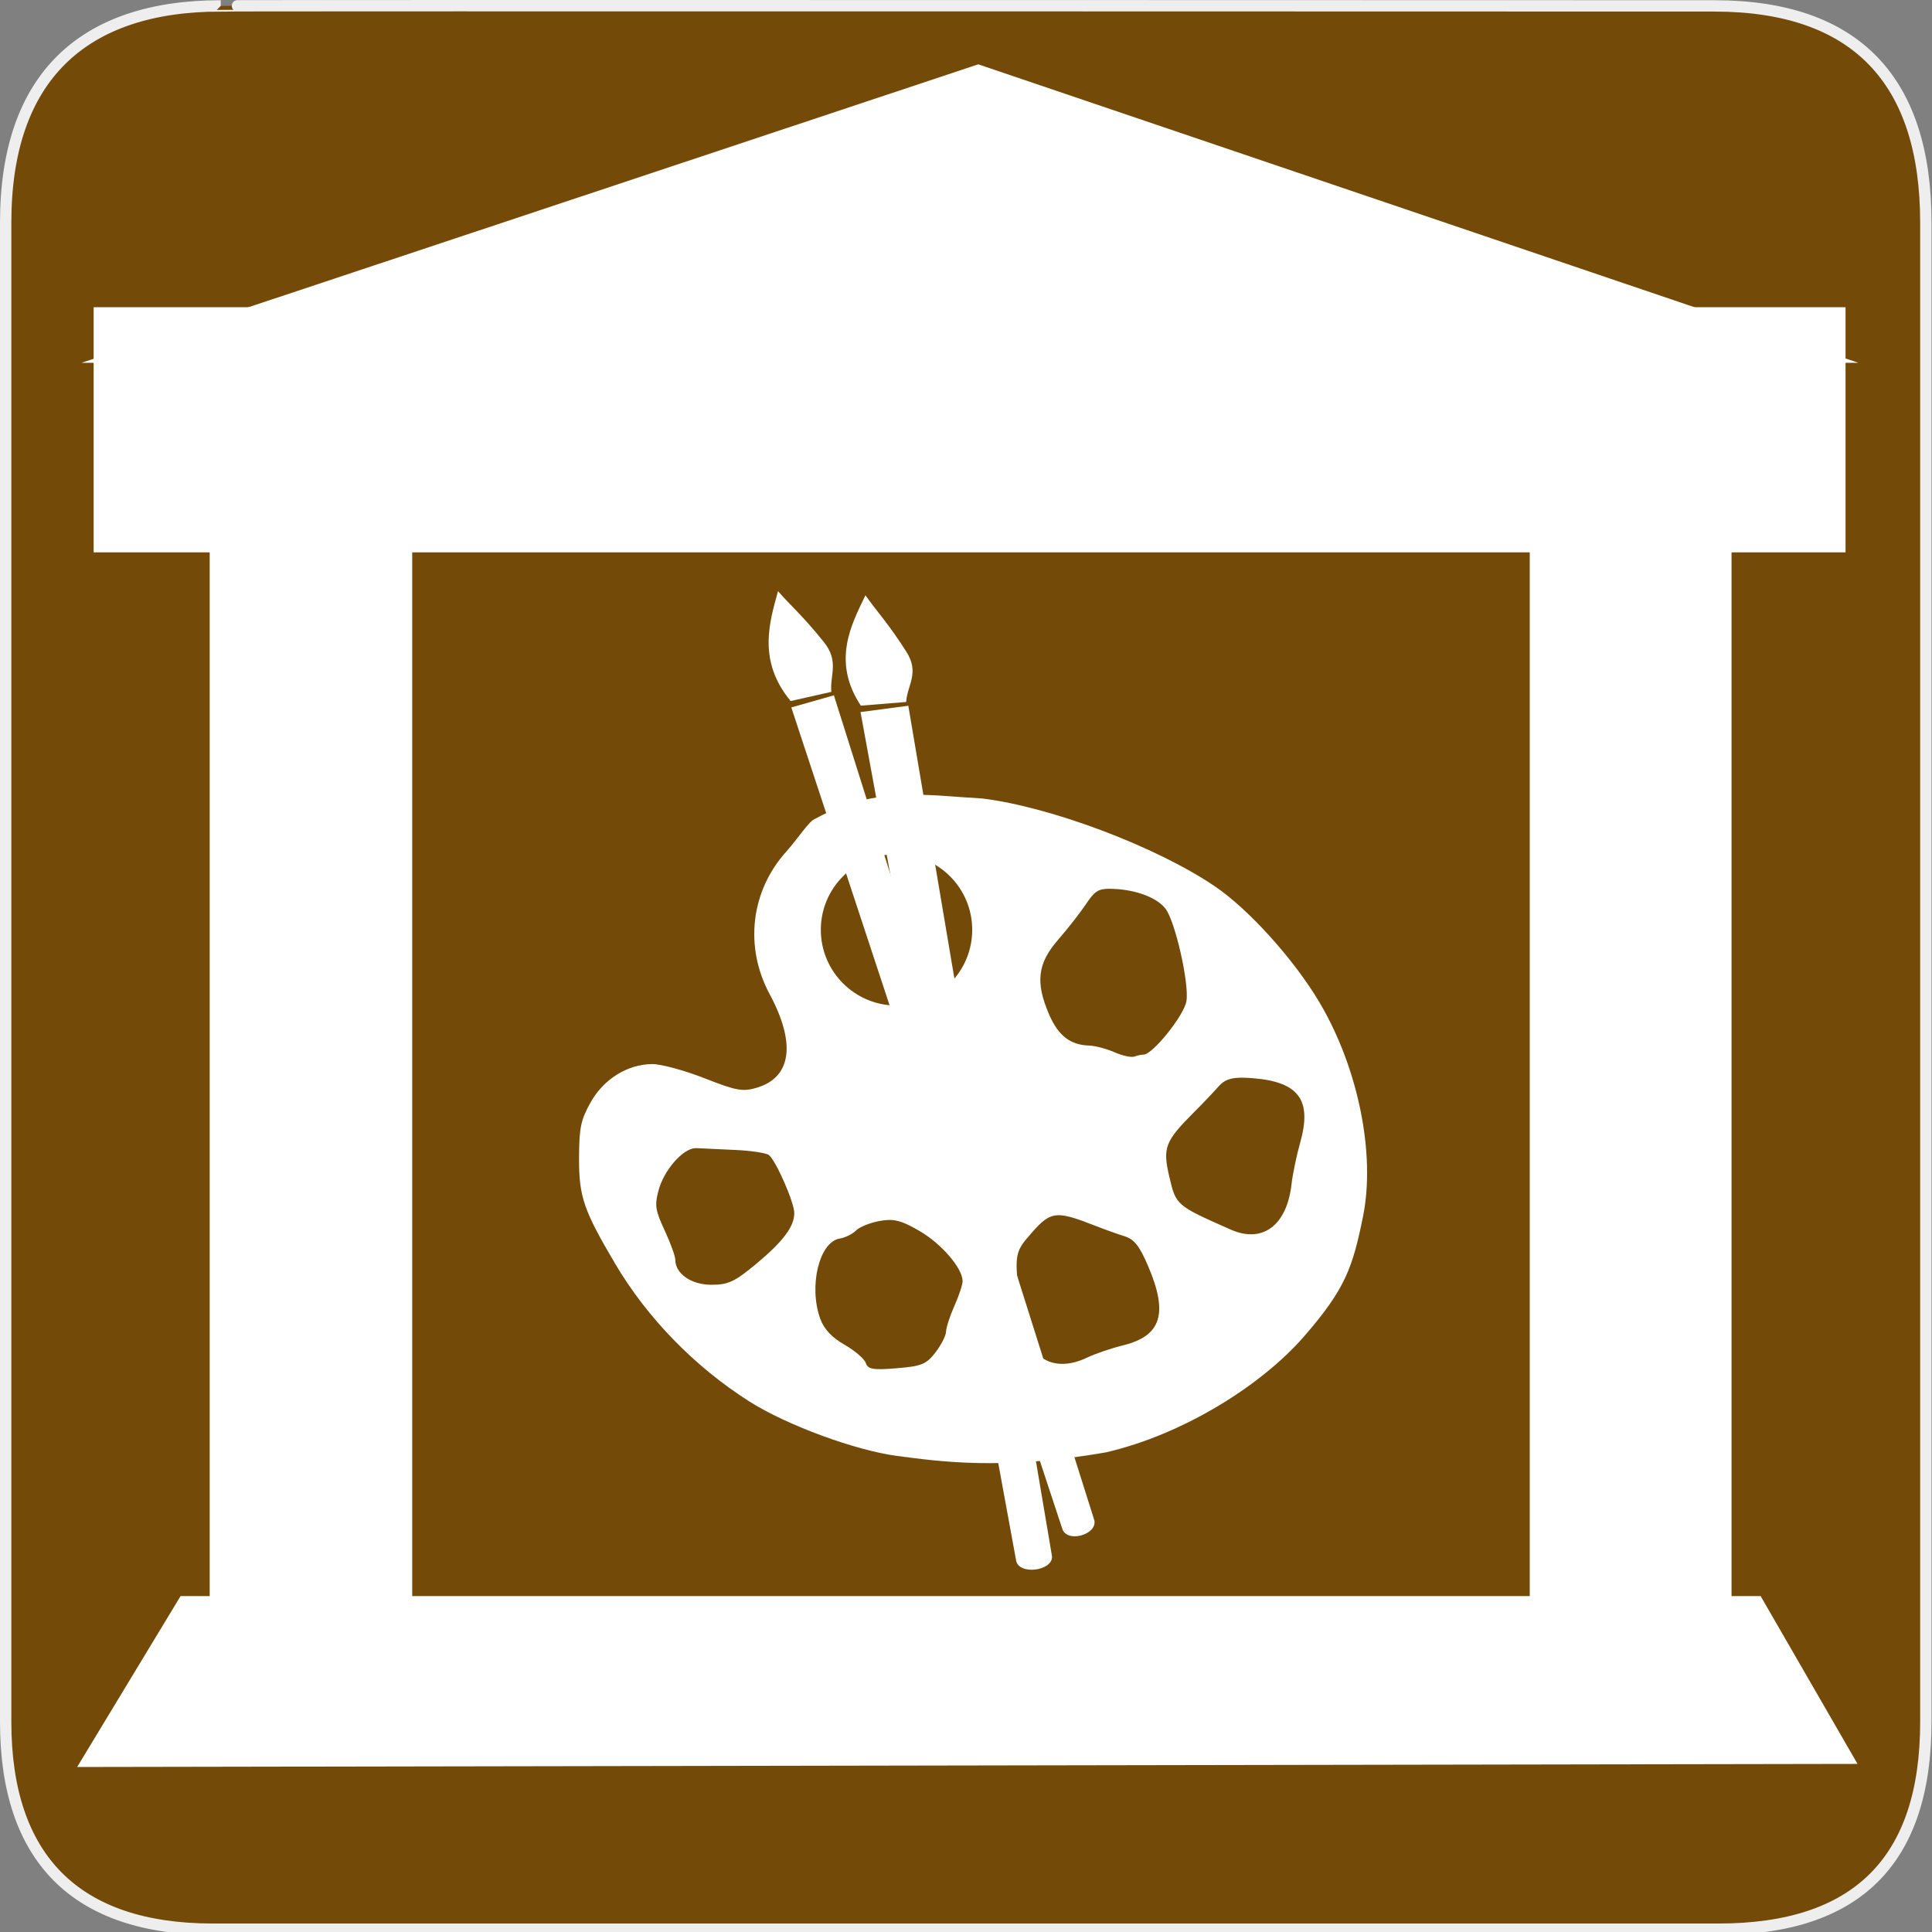 <?xml version="1.0" encoding="UTF-8" standalone="no"?>
<svg xmlns="http://www.w3.org/2000/svg" xmlns:sodipodi="http://sodipodi.sourceforge.net/DTD/sodipodi-0.dtd" xmlns:inkscape="http://www.inkscape.org/namespaces/inkscape" version="1.0" width="580" height="580">
 <rect width="100%" height="100%" fill="#808080" stroke="none"/>
 <g id="g1327">
  <path d="M 66.275,1.768 C 24.94,1.768 1.704,23.139 1.704,66.804 L 1.704,516.927 C 1.704,557.771 22.599,579.156 63.896,579.156 L 515.92,579.156 C 557.227,579.156 578.149,558.841 578.149,516.927 L 578.149,66.804 C 578.149,24.203 557.227,1.768 514.628,1.768 C 514.624,1.768 66.133,1.625 66.275,1.768 z " id="path1329" fill="#734A08" stroke="#eee" stroke-width="3.408"/>
 </g>
 <path d="M 23.16,530.466 L 557.642,529.537 L 528.558,479.162 L 54.205,479.162 L 23.16,530.466 z" id="path828" sodipodi:nodetypes="ccccc" sodipodi:stroke-cmyk="(0.0000000 0.0000000 0.0000000 0.80000001)" stroke-opacity=".581" fill="#ffffff" fill-rule="evenodd" stroke-linejoin="round" stroke-linecap="round" stroke-width="22.615"/>
 <path d="M 93.351,489.962 L 93.351,144.634" id="path829" sodipodi:stroke-cmyk="(0.0000000 0.0000000 0.0000000 0.80000001)" fill="#ffffff" fill-rule="evenodd" stroke="#ffffff" stroke-width="60.798"/>
 <path d="M 489.529,498.705 L 489.529,155.891" id="path833" sodipodi:stroke-cmyk="(0.0000000 0.0000000 0.0000000 0.80000001)" fill="#ffffff" fill-rule="evenodd" stroke="#ffffff" stroke-width="60.58"/>
 <path d="M 24.453,108.918 L 557.896,108.918 L 293.679,19.311 L 24.453,108.918 z" id="path837" sodipodi:stroke-cmyk="(0.0000000 0.0000000 0.0000000 0.80000001)" stroke-opacity=".581" fill="#ffffff" fill-rule="evenodd" stroke-linejoin="round" stroke-linecap="round" stroke-width="22.615"/>
 <rect id="rect3475" width="496.41" height="44.07" x="42.874" y="106.99" rx="0" fill="#ffffff" stroke="#ffffff" stroke-linecap="square" stroke-width="29.523"/>
 <g id="g5381" transform="matrix(1.457,0,0,1.457,-130.408,-165.488)">
  <path id="path4864" d="M 277.22,277.33 C 270.926,277.386 264.509,278.422 257.456,282.297 C 256.279,282.635 253.794,286.52 251.525,289.035 C 244.193,297.157 242.845,308.672 248.077,318.403 C 253.514,328.517 252.601,335.493 245.553,337.665 C 242.569,338.584 241.255,338.337 234.667,335.749 C 230.547,334.13 225.692,332.818 223.887,332.829 C 218.786,332.862 213.868,335.932 211.191,340.729 C 209.182,344.33 208.836,345.928 208.813,352.17 C 208.785,360.152 209.758,362.958 216.251,373.955 C 222.847,385.127 232.606,395.155 243.862,402.319 C 251.601,407.245 265.836,412.454 274.314,413.562 C 282.791,414.67 295.788,416.618 317.434,412.822 C 333.566,409.064 349.526,398.885 358.111,389.042 C 366.696,379.199 368.203,374.813 370.344,364.245 C 372.953,351.371 369.373,333.685 361.44,320.226 C 356.23,311.386 346.827,300.939 339.774,296.169 C 327.719,288.016 306.041,279.839 291.924,278.109 C 286.937,277.836 282.115,277.286 277.22,277.33 z M 274.234,289.576 C 282.843,289.576 289.823,296.557 289.823,305.165 C 289.823,313.774 282.843,320.768 274.234,320.768 C 265.626,320.768 258.632,313.774 258.632,305.165 C 258.632,296.557 265.626,289.576 274.234,289.576 z M 317.989,296.71 C 318.315,296.709 318.664,296.719 319.059,296.737 C 323.686,296.948 327.856,298.542 329.615,300.766 C 331.631,303.316 334.563,316.2 333.961,319.869 C 333.482,322.792 327.001,330.874 325.136,330.874 C 324.699,330.874 323.84,331.058 323.221,331.284 C 322.601,331.509 320.753,331.103 319.125,330.385 C 317.497,329.668 315.138,329.052 313.881,329.011 C 310.033,328.887 307.583,326.992 305.703,322.683 C 302.799,316.029 303.271,312.089 307.513,307.226 C 309.49,304.96 312.084,301.637 313.286,299.841 C 314.969,297.326 315.71,296.724 317.989,296.71 z M 345.6,335.63 C 346.195,335.636 346.859,335.677 347.608,335.736 C 357.129,336.482 359.882,340.221 357.398,349.026 C 356.649,351.679 355.846,355.522 355.614,357.587 C 354.662,366.07 349.641,369.833 343.103,366.94 C 331.793,361.935 331.82,361.947 330.434,356.028 C 329.029,350.026 329.529,348.734 335.679,342.592 C 337.346,340.928 339.553,338.606 340.58,337.44 C 341.753,336.108 343.022,335.605 345.6,335.63 z M 232.765,350.149 C 232.849,350.145 232.921,350.144 233.003,350.149 C 234.091,350.213 237.647,350.382 240.903,350.519 C 244.159,350.656 247.301,351.127 247.892,351.549 C 249.315,352.567 253.163,361.309 253.163,363.532 C 253.163,366.304 250.864,369.376 245.302,374.008 C 240.899,377.675 239.545,378.302 236.081,378.302 C 231.926,378.302 228.643,376.014 228.643,373.123 C 228.643,372.404 227.655,369.693 226.45,367.099 C 224.535,362.977 224.379,361.951 225.169,358.934 C 226.273,354.717 230.148,350.282 232.765,350.149 z M 307.698,363.968 C 309.358,363.982 311.518,364.713 314.911,366.042 C 317.004,366.862 319.844,367.879 321.239,368.314 C 323.202,368.925 324.3,370.314 326.061,374.431 C 330.257,384.24 328.8,388.846 320.896,390.786 C 318.514,391.371 315.202,392.494 313.524,393.296 C 306.629,396.593 301.274,393.494 300.194,385.568 C 298.326,371.855 298.323,371.895 302.11,367.561 C 304.149,365.227 305.448,364.079 307.381,363.981 C 307.487,363.975 307.587,363.967 307.698,363.968 z M 272.702,364.945 C 274.528,364.926 276.081,365.548 278.964,367.218 C 283.506,369.848 287.842,374.906 287.842,377.562 C 287.842,378.283 287.081,380.573 286.151,382.661 C 285.22,384.75 284.448,387.127 284.433,387.946 C 284.419,388.765 283.435,390.701 282.253,392.239 C 280.372,394.688 279.379,395.083 274.261,395.502 C 269.413,395.899 268.34,395.727 267.906,394.432 C 267.618,393.574 265.652,391.876 263.533,390.667 C 260.919,389.175 259.299,387.457 258.526,385.343 C 256.077,378.642 258.298,369.458 262.529,368.776 C 263.657,368.595 265.162,367.85 265.872,367.125 C 266.582,366.4 268.775,365.515 270.733,365.157 C 271.466,365.023 272.093,364.952 272.702,364.945 z" fill="#ffffff"/>
  <g transform="matrix(0.502,0,0,0.468,156.217,188.379)" id="g4887">
   <path d="M 191.895,151.627 L 303.048,513.039 C 304.773,519.693 317.436,515.966 316.295,509.583 L 209.374,146.31 L 191.895,151.627 z" id="path4883" sodipodi:nodetypes="ccccc" fill="#ffffff" fill-rule="evenodd" stroke-width="1.062"/>
   <path d="M 191.623,148.815 C 177.88,131.029 183.004,113.929 186.44,100.438 C 191.951,107.21 196.198,110.8 205.214,122.79 C 211.659,131.36 207.686,137.248 208.325,144.784 L 191.623,148.815 z" id="path4885" sodipodi:nodetypes="ccscc" fill="#ffffff" fill-rule="evenodd" stroke-width="1.062"/>
  </g>
  <g transform="matrix(0.54,6.6340066e-2,-7.7419051e-2,0.463,174.924,177.365)" id="g4891">
   <path sodipodi:nodetypes="ccccc" id="path4893" d="M 191.895,151.627 L 303.048,513.039 C 304.773,519.693 317.436,515.966 316.295,509.583 L 209.374,146.31 L 191.895,151.627 z" fill="#ffffff" fill-rule="evenodd" stroke-width="1.062"/>
   <path sodipodi:nodetypes="ccscc" id="path4895" d="M 191.623,148.815 C 177.88,131.029 183.004,113.929 186.44,100.438 C 191.951,107.21 196.198,110.8 205.214,122.79 C 211.659,131.36 207.686,137.248 208.325,144.784 L 191.623,148.815 z" fill="#ffffff" fill-rule="evenodd" stroke-width="1.062"/>
  </g>
 </g>
</svg>
